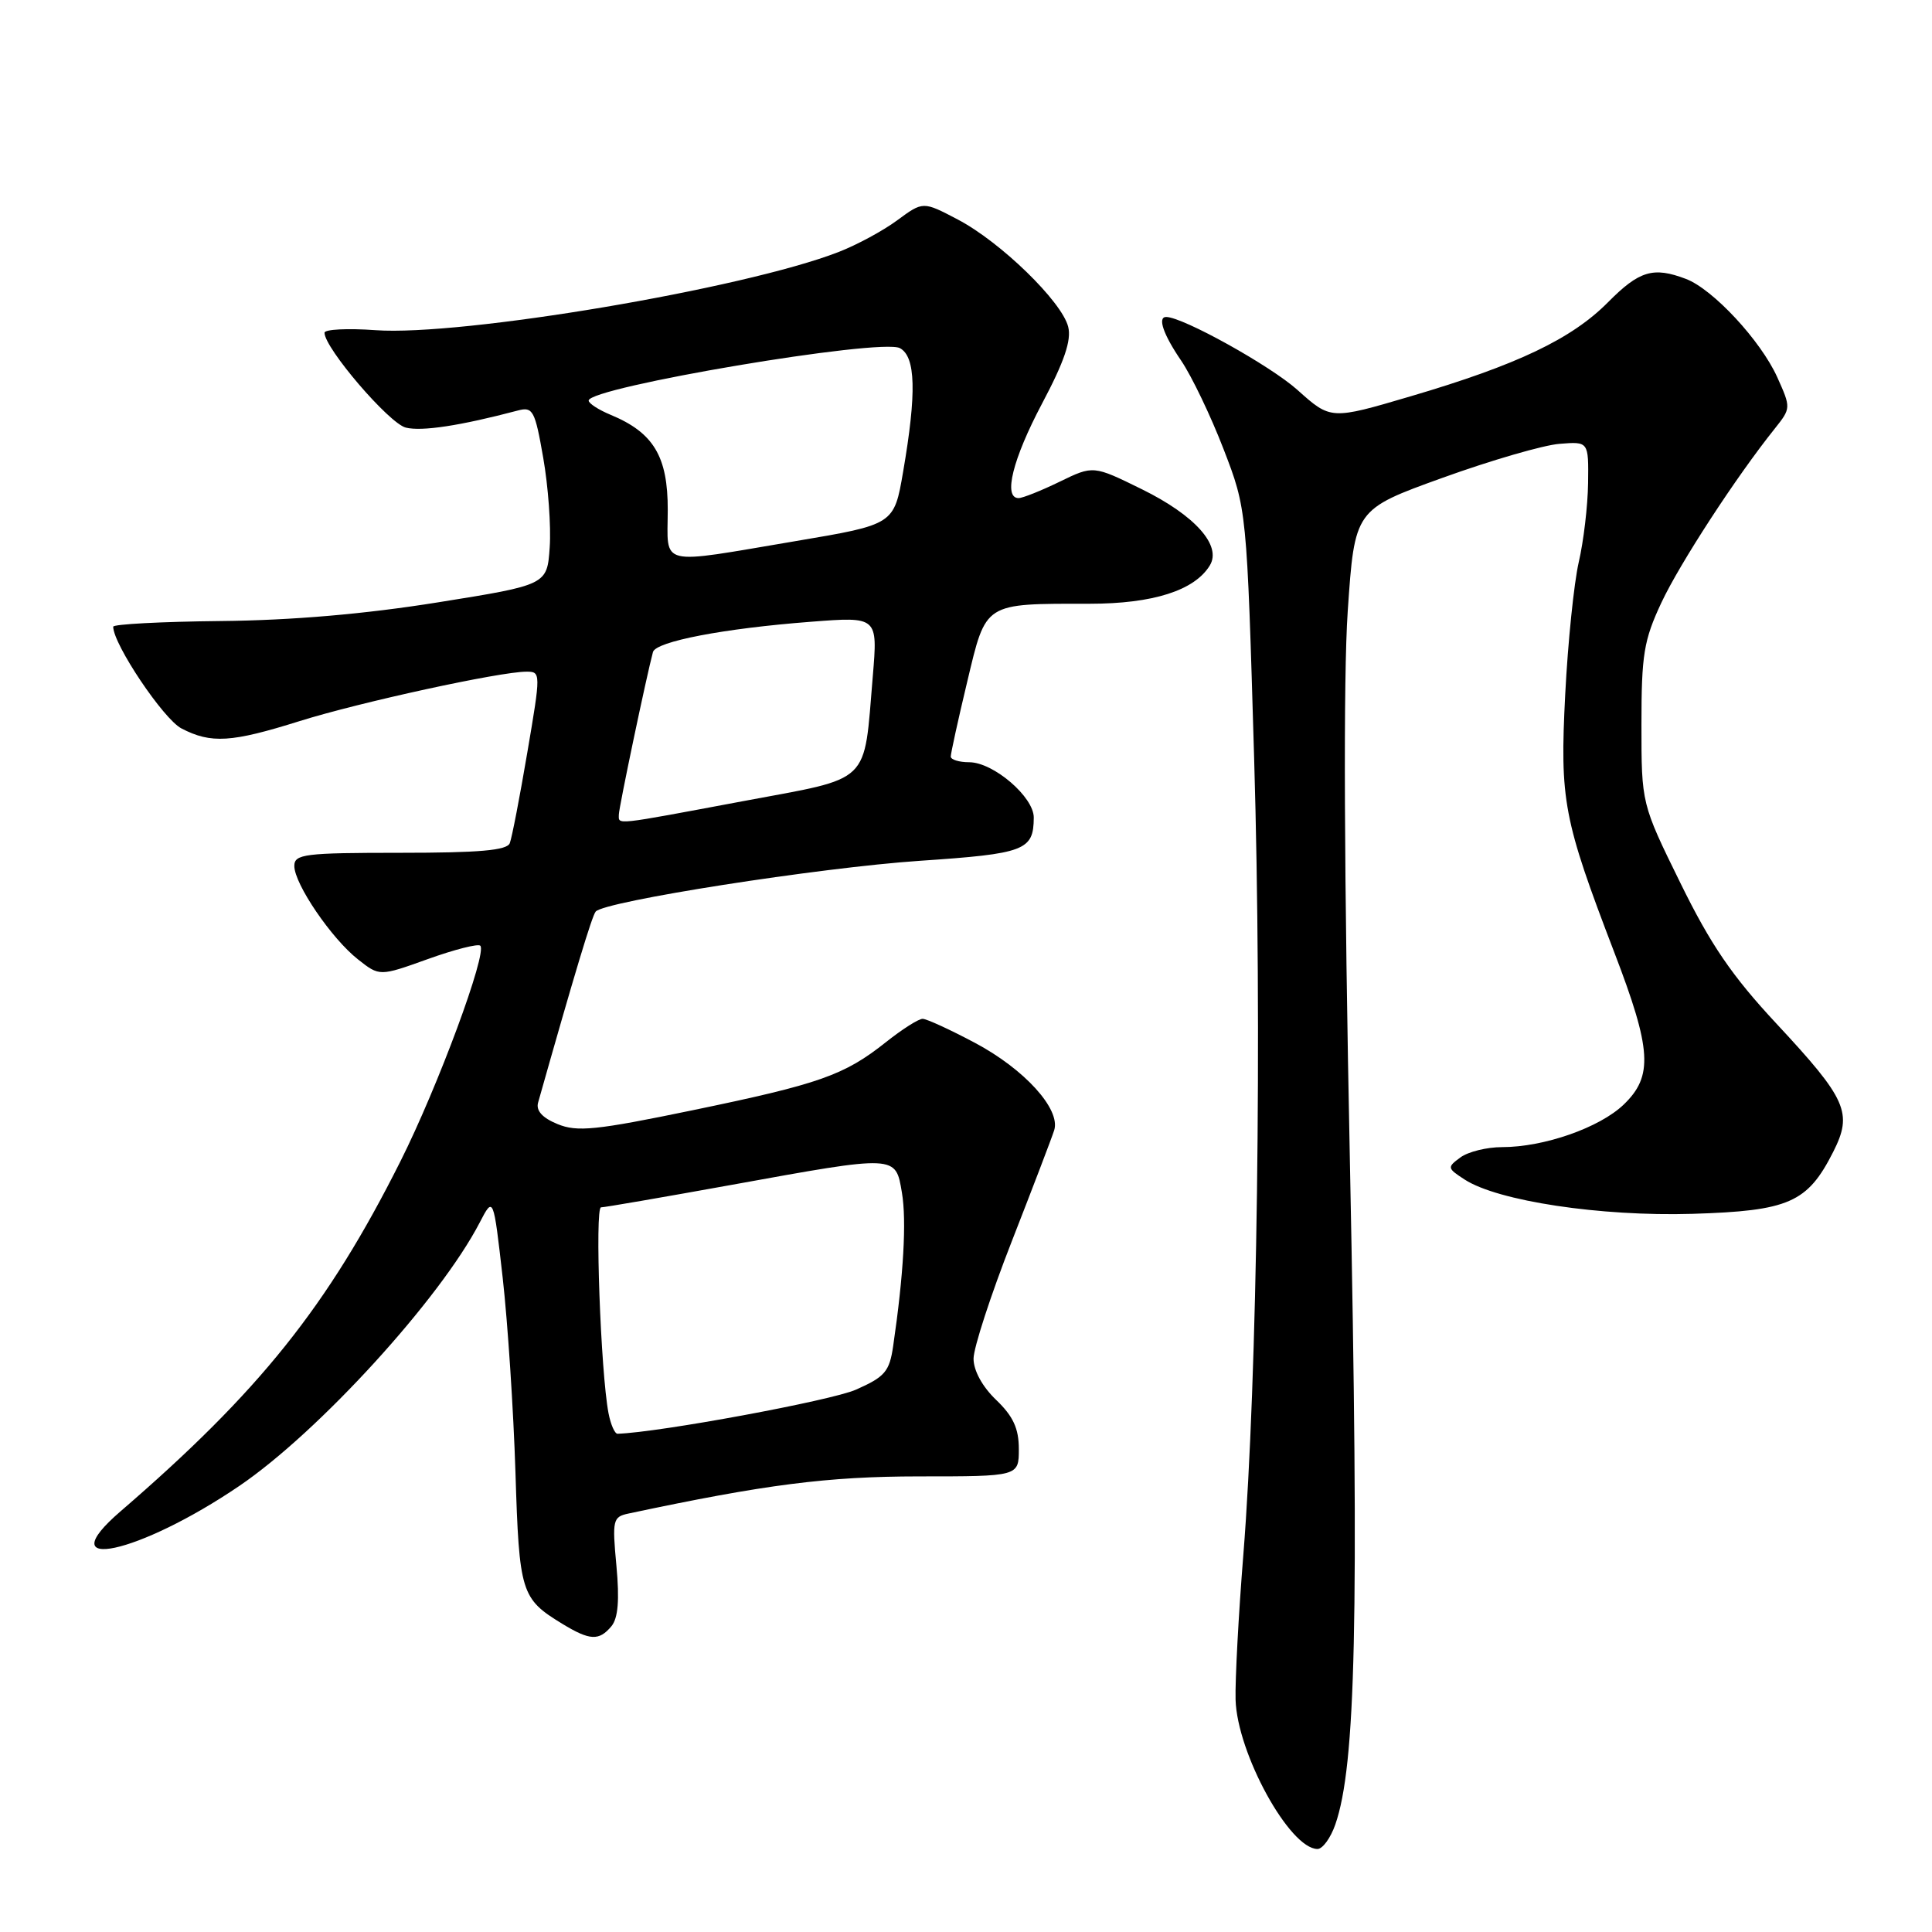 <?xml version="1.0" encoding="UTF-8" standalone="no"?>
<!DOCTYPE svg PUBLIC "-//W3C//DTD SVG 1.1//EN" "http://www.w3.org/Graphics/SVG/1.1/DTD/svg11.dtd" >
<svg xmlns="http://www.w3.org/2000/svg" xmlns:xlink="http://www.w3.org/1999/xlink" version="1.1" viewBox="0 0 256 256">
 <g >
 <path fill="currentColor"
d=" M 176.93 241.77 C 179.66 233.94 180.09 214.52 178.88 154.50 C 178.09 115.78 177.99 89.71 178.58 81.01 C 179.50 67.51 179.50 67.51 191.15 63.31 C 197.55 61.00 204.53 58.97 206.65 58.81 C 210.50 58.50 210.50 58.50 210.43 64.00 C 210.39 67.03 209.83 71.75 209.19 74.50 C 208.56 77.25 207.75 85.12 207.40 92.00 C 206.68 106.11 207.14 108.53 213.90 126.19 C 218.86 139.11 219.07 142.60 215.14 146.37 C 211.94 149.43 204.59 152.00 199.03 152.00 C 197.02 152.00 194.54 152.61 193.52 153.36 C 191.73 154.67 191.75 154.79 194.08 156.30 C 198.49 159.15 212.07 161.20 224.23 160.84 C 237.04 160.45 239.50 159.37 242.91 152.63 C 245.52 147.47 244.73 145.67 235.39 135.64 C 229.50 129.32 226.66 125.16 222.66 117.00 C 217.50 106.50 217.50 106.50 217.50 96.00 C 217.50 86.74 217.81 84.84 220.14 79.86 C 222.59 74.64 230.06 63.17 235.17 56.79 C 237.32 54.09 237.32 54.04 235.49 49.97 C 233.30 45.13 226.98 38.32 223.40 36.96 C 219.07 35.31 217.21 35.87 213.08 40.04 C 208.26 44.91 201.02 48.36 186.92 52.51 C 176.34 55.63 176.34 55.63 171.92 51.67 C 168.34 48.46 156.72 42.00 154.52 42.00 C 153.35 42.00 154.14 44.32 156.52 47.80 C 157.90 49.84 160.43 55.10 162.12 59.49 C 165.21 67.49 165.21 67.49 166.18 100.49 C 167.24 136.21 166.60 182.85 164.75 206.00 C 164.11 213.97 163.65 222.62 163.72 225.21 C 163.92 232.30 170.89 245.00 174.58 245.00 C 175.25 245.00 176.31 243.55 176.93 241.77 Z  M 81.02 215.48 C 81.90 214.41 82.10 212.01 81.68 207.49 C 81.11 201.39 81.20 200.99 83.29 200.55 C 101.45 196.69 109.65 195.64 121.75 195.63 C 135.00 195.63 135.00 195.63 135.00 192.00 C 135.00 189.28 134.25 187.66 132.00 185.50 C 130.17 183.75 129.00 181.61 129.00 180.03 C 129.00 178.60 131.28 171.60 134.07 164.47 C 136.86 157.33 139.39 150.71 139.69 149.75 C 140.55 146.97 135.76 141.68 129.20 138.19 C 125.91 136.44 122.78 135.00 122.25 135.00 C 121.71 135.00 119.53 136.39 117.39 138.09 C 111.87 142.48 108.60 143.63 91.79 147.11 C 78.94 149.77 76.47 150.02 73.86 148.94 C 71.86 148.12 71.00 147.16 71.30 146.10 C 76.12 129.06 78.44 121.37 78.93 120.79 C 80.08 119.42 108.59 114.96 121.89 114.06 C 135.82 113.12 136.95 112.69 136.98 108.34 C 137.00 105.61 131.63 101.00 128.42 101.00 C 127.09 101.00 125.99 100.66 125.98 100.25 C 125.98 99.84 126.95 95.38 128.16 90.34 C 130.69 79.74 130.29 80.00 144.38 80.00 C 152.78 80.00 158.29 78.24 160.31 74.92 C 161.91 72.29 158.35 68.30 151.33 64.84 C 144.87 61.66 144.87 61.66 140.41 63.83 C 137.96 65.02 135.51 66.00 134.97 66.00 C 132.90 66.00 134.18 60.84 138.08 53.47 C 141.03 47.91 141.99 45.08 141.54 43.30 C 140.70 39.95 132.56 32.04 126.90 29.08 C 122.31 26.67 122.31 26.67 118.90 29.18 C 117.03 30.57 113.51 32.47 111.07 33.41 C 98.52 38.27 61.17 44.57 49.76 43.75 C 46.04 43.48 43.00 43.64 43.00 44.09 C 43.00 46.12 51.55 56.10 53.77 56.66 C 55.89 57.19 61.00 56.41 68.64 54.39 C 70.61 53.87 70.89 54.40 71.98 60.66 C 72.64 64.42 73.03 69.75 72.84 72.50 C 72.50 77.50 72.50 77.50 58.00 79.82 C 48.39 81.36 38.70 82.20 29.25 82.29 C 21.41 82.37 15.00 82.71 15.00 83.04 C 15.00 85.36 21.66 95.29 24.04 96.52 C 27.97 98.56 30.65 98.39 39.70 95.55 C 47.67 93.05 66.26 89.00 69.76 89.00 C 71.67 89.00 71.67 89.15 69.87 99.72 C 68.87 105.61 67.83 111.01 67.55 111.72 C 67.19 112.68 63.52 113.00 53.03 113.00 C 40.33 113.00 39.00 113.17 39.00 114.75 C 39.01 117.14 43.93 124.37 47.43 127.12 C 50.29 129.38 50.29 129.38 56.70 127.08 C 60.23 125.81 63.35 125.02 63.64 125.31 C 64.59 126.26 58.04 143.96 53.06 153.88 C 43.42 173.09 34.38 184.39 15.97 200.26 C 6.37 208.53 18.39 205.95 31.73 196.88 C 42.23 189.74 58.32 172.11 63.56 162.00 C 65.38 158.50 65.38 158.50 66.61 169.32 C 67.28 175.27 68.04 186.86 68.30 195.08 C 68.80 211.07 69.03 211.82 74.50 215.16 C 78.16 217.39 79.38 217.45 81.02 215.48 Z  M 80.63 187.25 C 79.59 181.82 78.80 160.00 79.64 159.98 C 80.11 159.98 87.92 158.63 97.00 156.99 C 118.92 153.02 118.66 153.01 119.51 158.04 C 120.14 161.77 119.73 168.94 118.35 178.35 C 117.86 181.74 117.26 182.44 113.41 184.14 C 110.13 185.59 87.32 189.81 81.83 189.98 C 81.46 189.99 80.92 188.76 80.63 187.25 Z  M 82.00 107.94 C 82.00 107.02 85.68 89.51 86.52 86.40 C 86.90 85.00 95.91 83.27 107.41 82.39 C 116.31 81.70 116.31 81.70 115.65 89.60 C 114.42 104.14 115.66 102.94 98.45 106.16 C 81.13 109.40 82.00 109.31 82.00 107.94 Z  M 88.48 67.58 C 88.50 60.48 86.60 57.32 80.90 54.96 C 79.31 54.30 78.00 53.45 78.00 53.08 C 78.00 51.31 116.72 44.78 119.24 46.13 C 121.34 47.25 121.47 52.05 119.67 62.50 C 118.47 69.50 118.47 69.50 105.48 71.69 C 86.97 74.81 88.46 75.17 88.48 67.58 Z "/>
</g>
</svg>